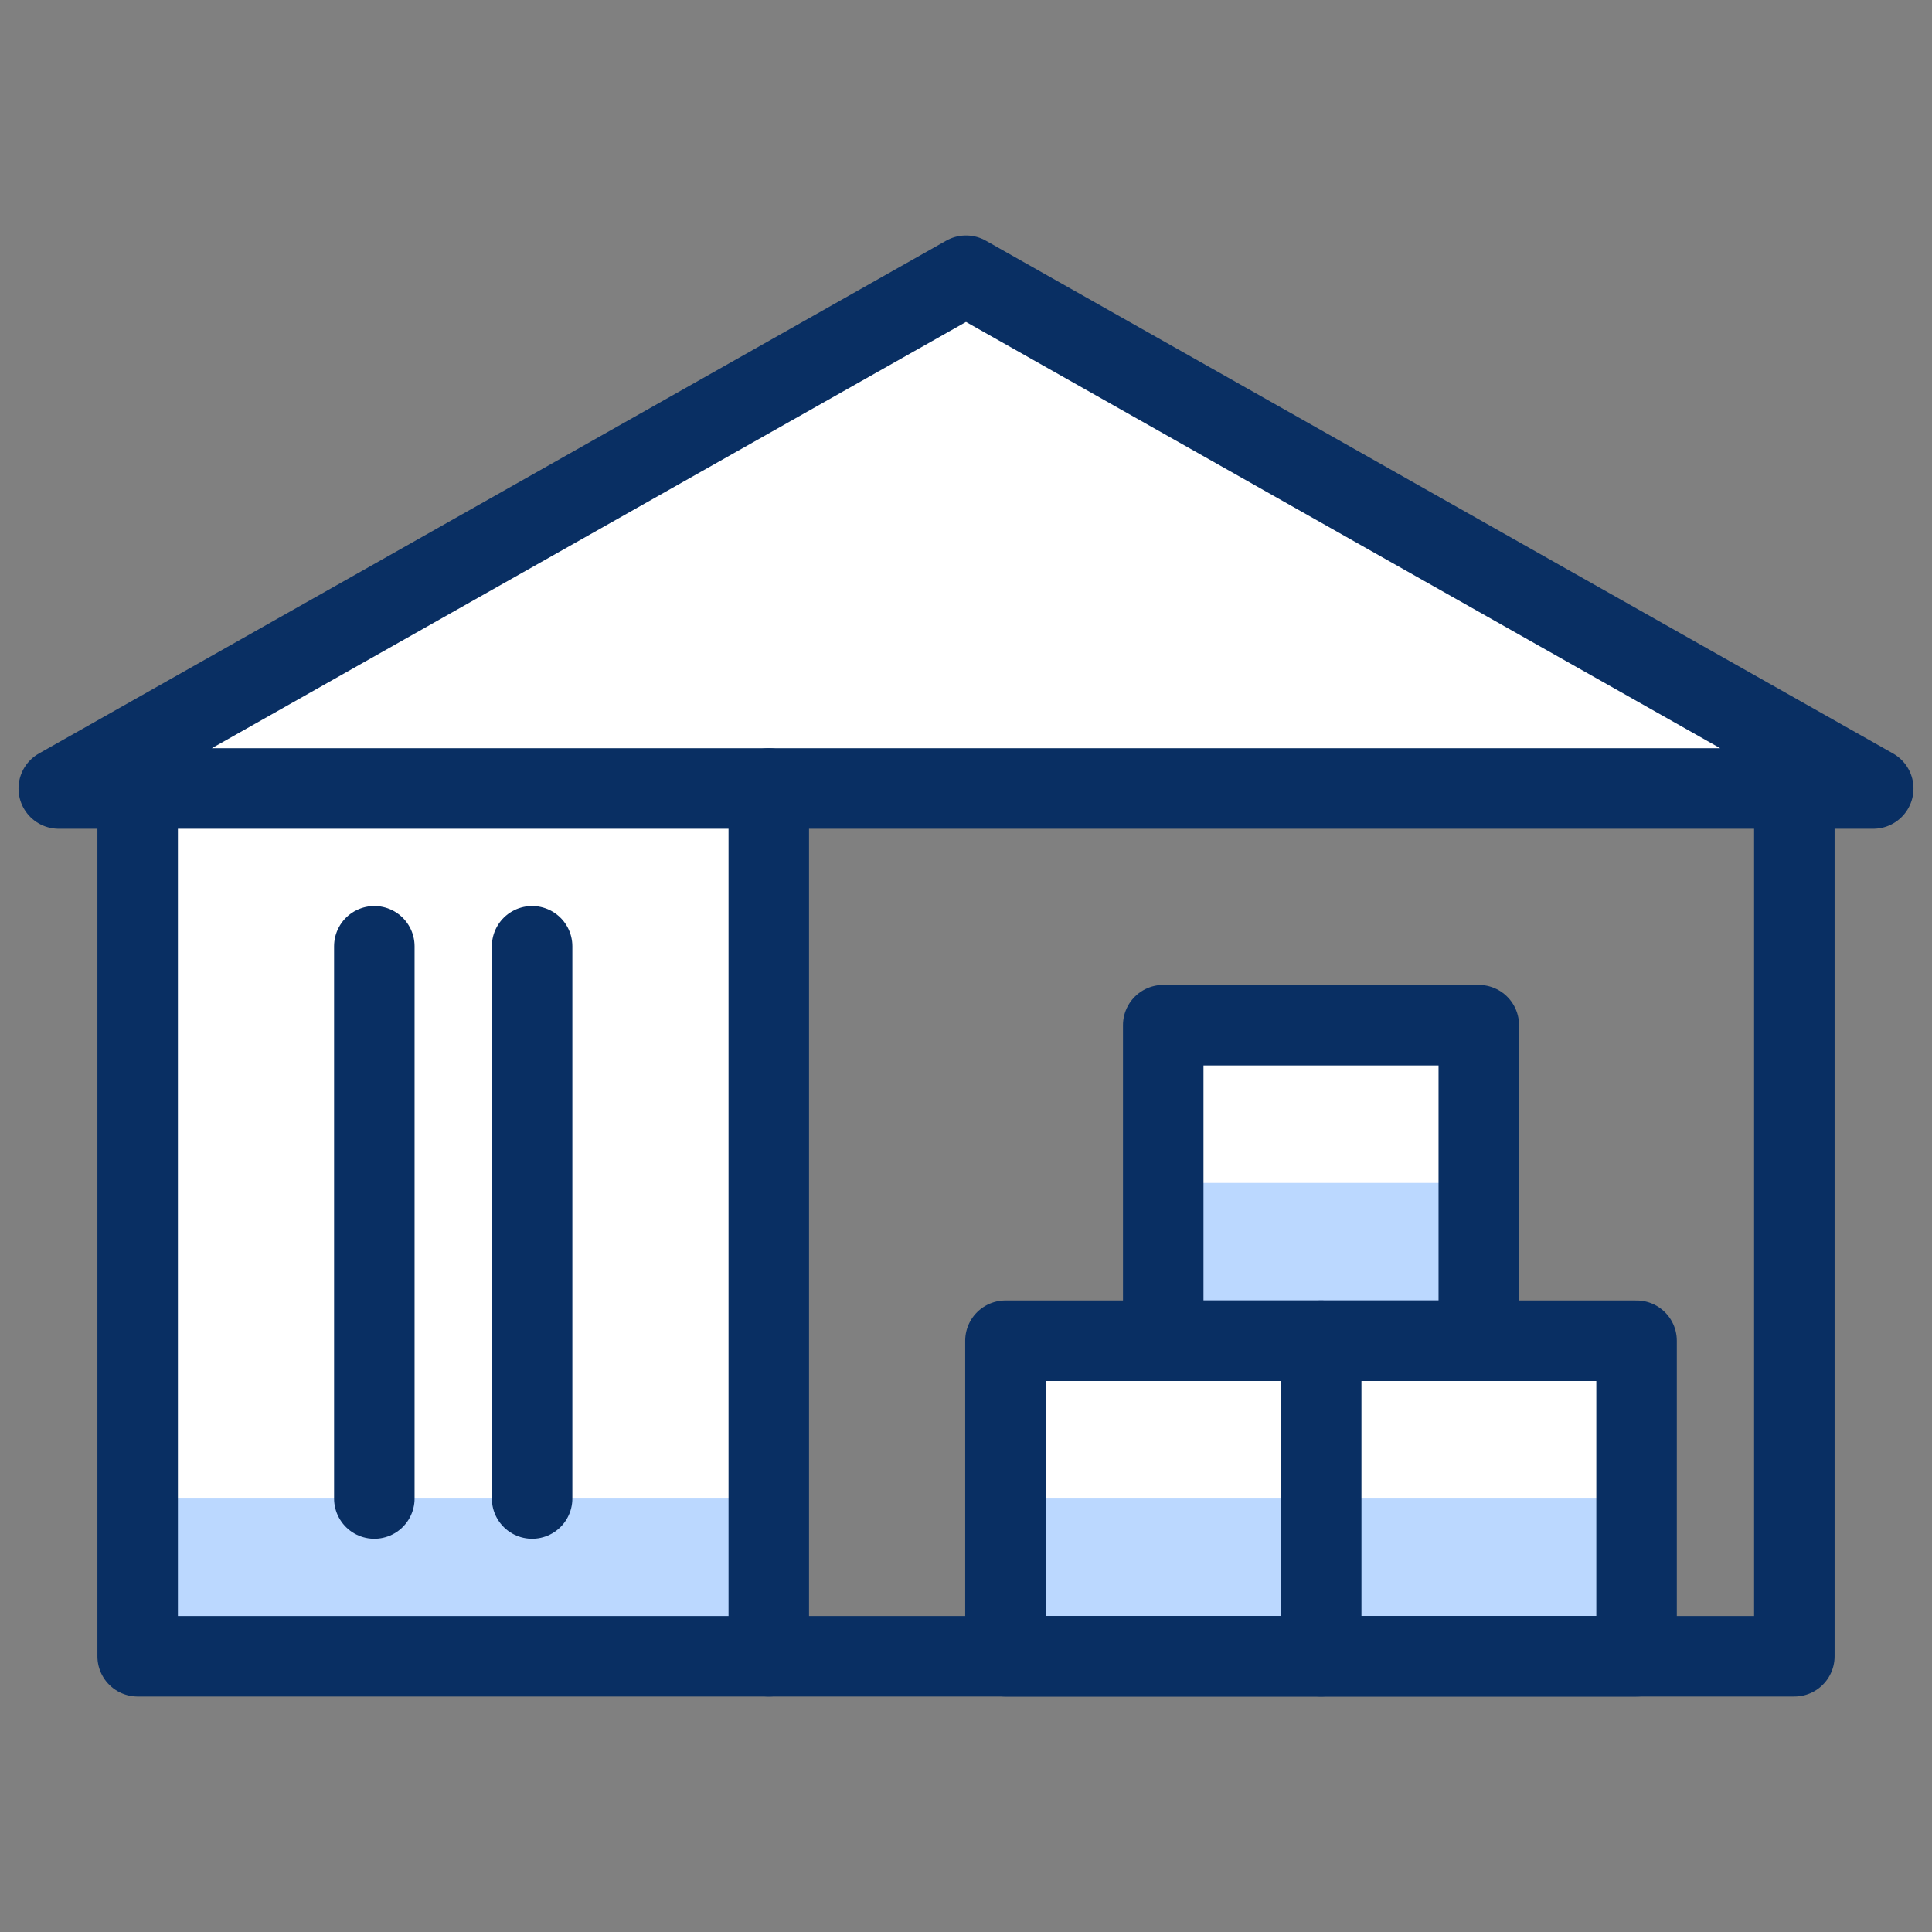 <svg xmlns="http://www.w3.org/2000/svg" fill="none" viewBox="0 0 24 24" id="Warehouse-2--Streamline-Cyber">
  <rect x="0" y="0" width="24" height="24" fill="#808080" stroke="none"/>
  <desc>
    Warehouse 2 Streamline Icon: https://streamlinehq.com
  </desc>
  <path fill="#ffffff" d="M12 3.425 0.73 9.795h0.98v10.78h7.84V9.795H23.27L12 3.425Z" stroke-width="1"></path>
  <path fill="#ffffff" d="M18.37 16.655v-3.92h-3.92v3.92h-1.96v3.92h7.84v-3.92h-1.96Z" stroke-width="1"></path>
  <path fill="#bbd8ff" d="M9.55 18.615h-7.84v1.96h7.84v-1.96Z" stroke-width="1"></path>
  <path fill="#bbd8ff" d="M20.33 18.615h-7.84v1.96h7.84v-1.96Z" stroke-width="1"></path>
  <path fill="#bbd8ff" d="M18.37 14.695h-3.92v1.96h3.92v-1.96Z" stroke-width="1"></path>
  <path stroke="#092f63" stroke-linecap="round" stroke-linejoin="round" d="M1.71 9.795v10.78H22.29V9.795" stroke-width="1"></path>
  <path stroke="#092f63" stroke-linecap="round" stroke-linejoin="round" d="M9.55 9.795v10.78" stroke-width="1"></path>
  <path stroke="#092f63" stroke-linecap="round" stroke-linejoin="round" d="M4.65 18.615v-6.86" stroke-width="1"></path>
  <path stroke="#092f63" stroke-linecap="round" stroke-linejoin="round" d="M6.61 18.615v-6.86" stroke-width="1"></path>
  <path stroke="#092f63" stroke-linecap="round" stroke-linejoin="round" d="M23.27 9.795H0.73L12 3.425l11.27 6.37Z" stroke-width="1"></path>
  <path stroke="#092f63" stroke-linecap="round" stroke-linejoin="round" d="M20.33 16.655h-3.92v3.92h3.92v-3.92Z" stroke-width="1"></path>
  <path stroke="#092f63" stroke-linecap="round" stroke-linejoin="round" d="M16.41 16.655h-3.92v3.92h3.92v-3.92Z" stroke-width="1"></path>
  <path stroke="#092f63" stroke-linecap="round" stroke-linejoin="round" d="M18.37 12.735h-3.92v3.92h3.92v-3.92Z" stroke-width="1"></path>
</svg>
